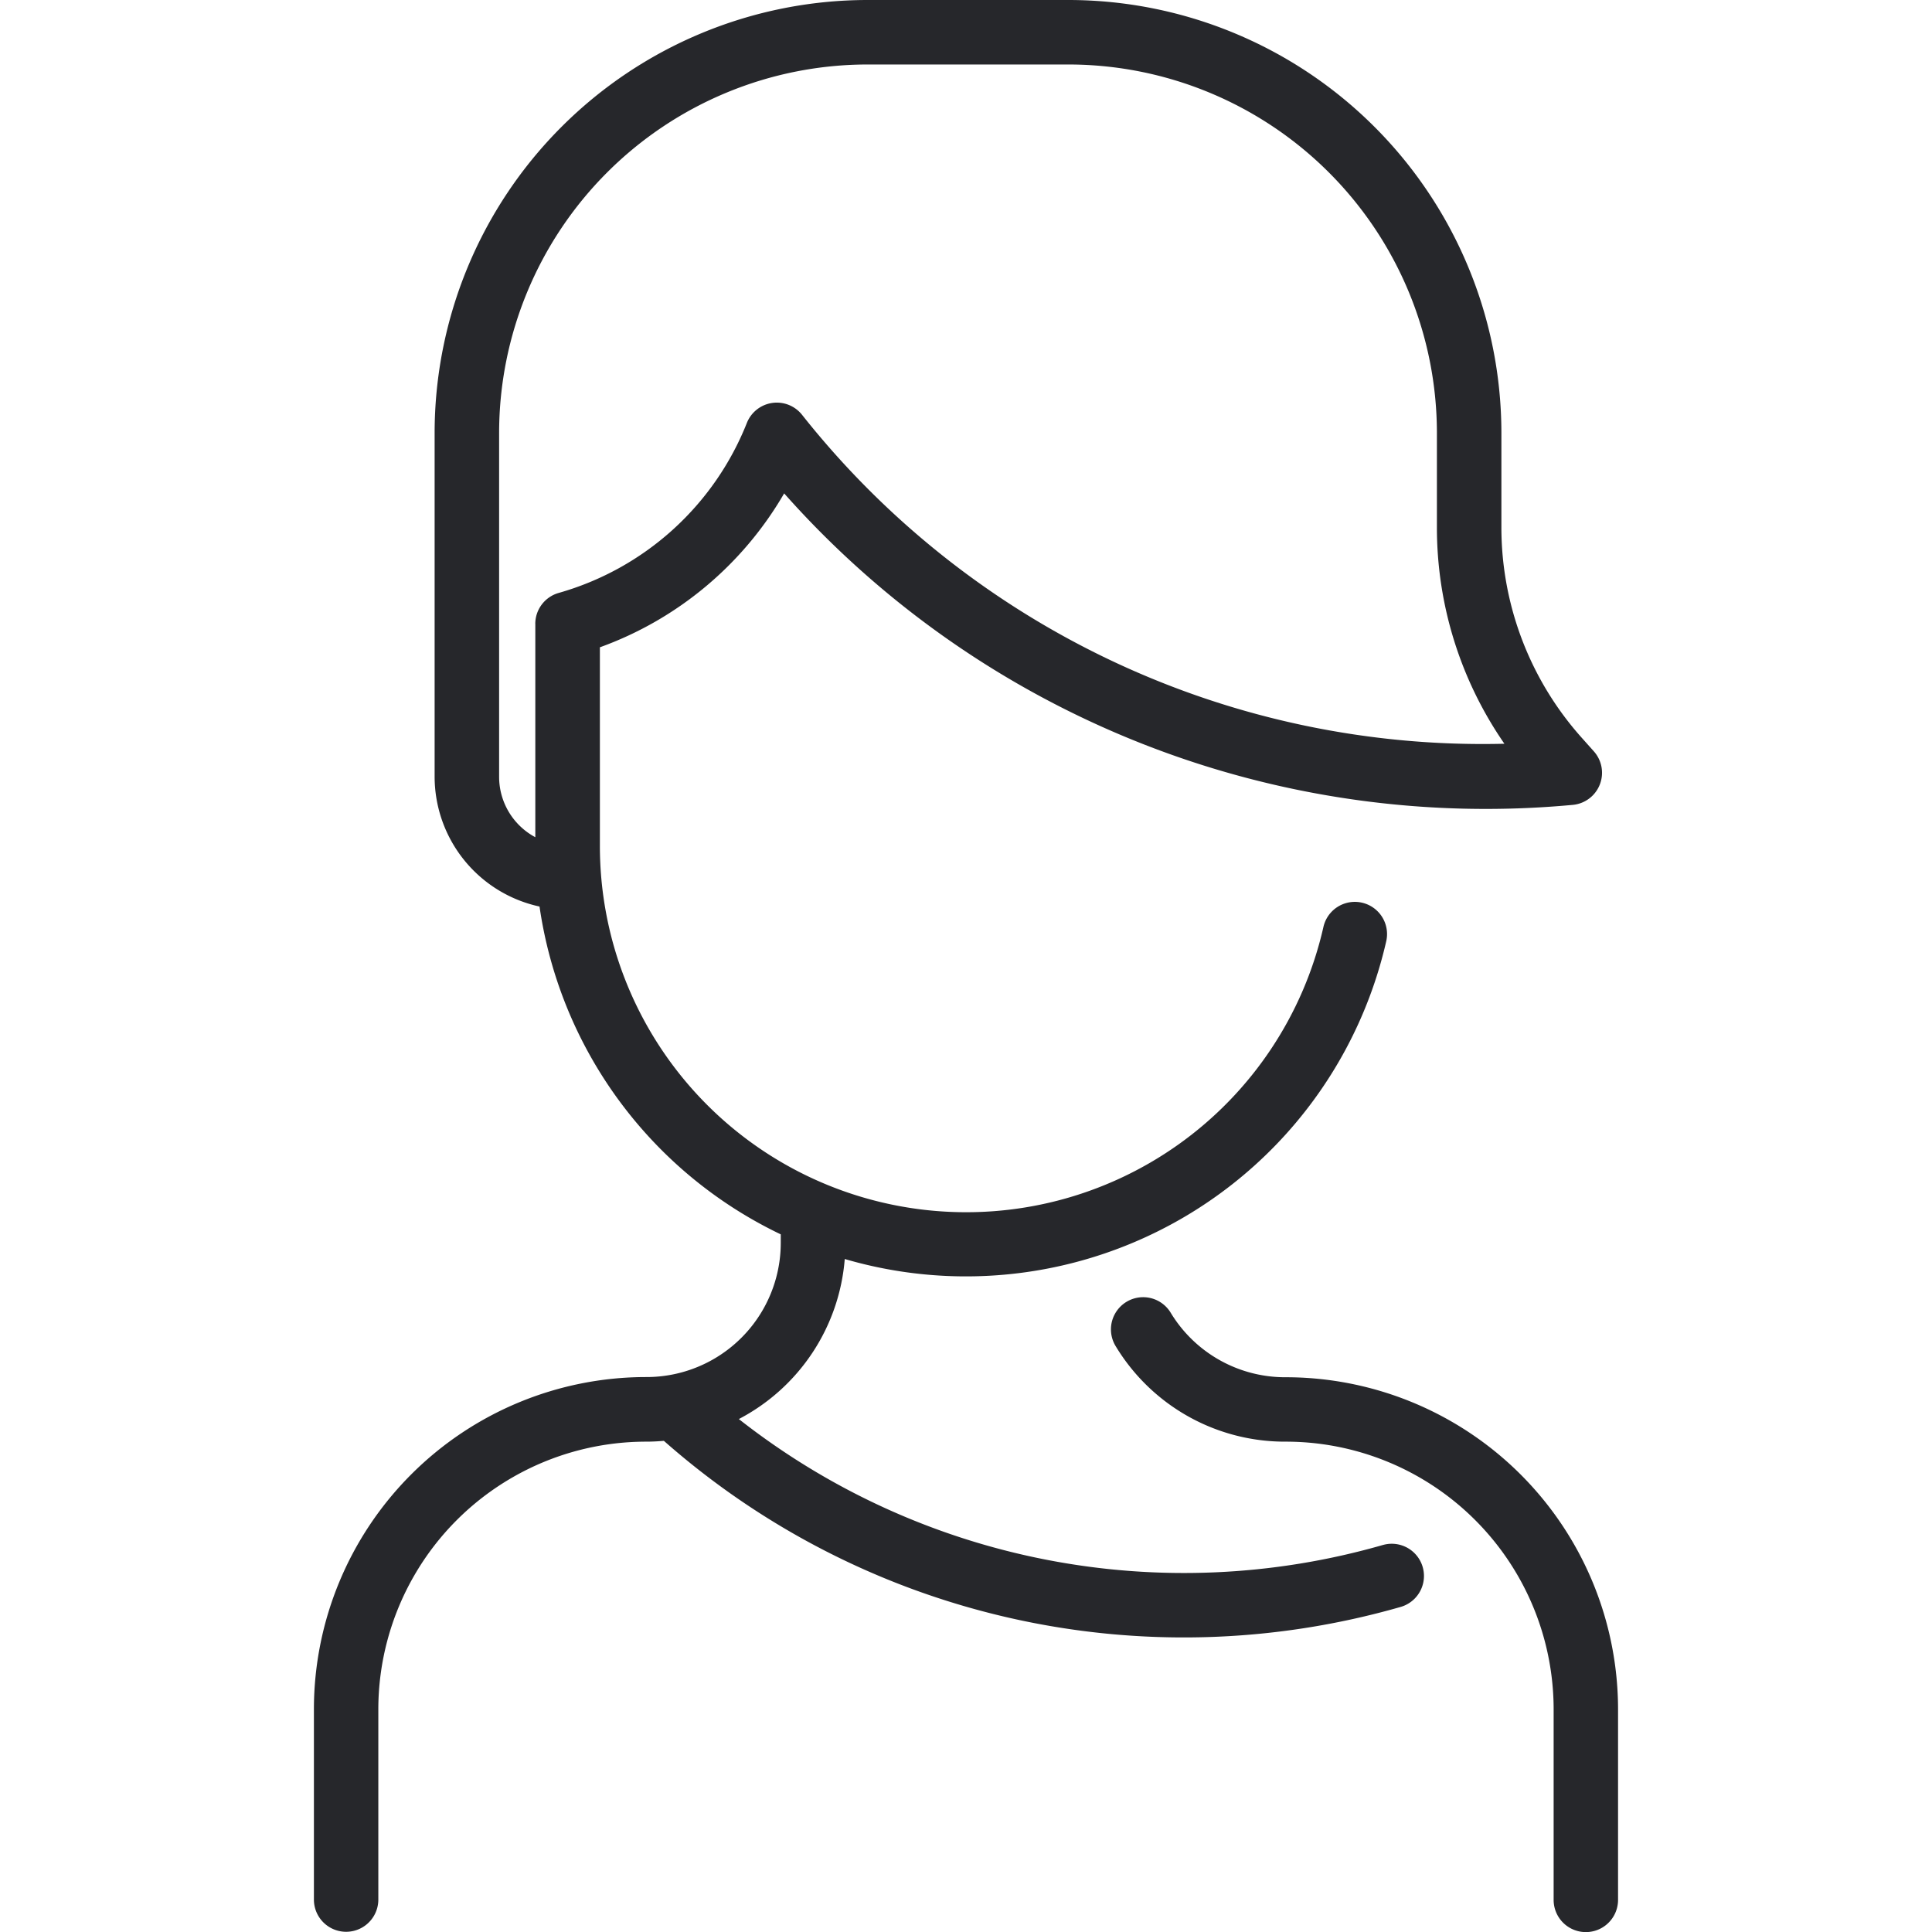 <svg xmlns="http://www.w3.org/2000/svg" xmlns:xlink="http://www.w3.org/1999/xlink" width="50" height="50" viewBox="0 0 50 50"><defs><style>.a{fill:#26272b;}.b{clip-path:url(#a);}</style><clipPath id="a"><rect class="a" width="50" height="50" transform="translate(598 2284)"/></clipPath></defs><g class="b" transform="translate(-598 -2284)"><path class="a" d="M35.8,39.981a18.646,18.646,0,0,1-16.679-3.256,5.131,5.131,0,0,0,2.741-4.142,11.158,11.158,0,0,0,14.014-8.225.833.833,0,1,0-1.626-.368,9.48,9.48,0,0,1-18.725-2.1V16.752a9.075,9.075,0,0,0,4.769-3.983,24.27,24.27,0,0,0,20.4,8.062.834.834,0,0,0,.555-1.386l-.315-.353a8.168,8.168,0,0,1-2.078-5.447V11.2A11.211,11.211,0,0,0,27.656,0H22.448a11.211,11.211,0,0,0-11.2,11.2V20.1a3.443,3.443,0,0,0,2.715,3.361,11.177,11.177,0,0,0,6.243,8.484v.22a3.474,3.474,0,0,1-3.482,3.473,8.6,8.6,0,0,0-8.6,8.6v4.923a.833.833,0,1,0,1.667,0V44.244a6.931,6.931,0,0,1,6.935-6.934c.153,0,.3-.008.455-.021a20.336,20.336,0,0,0,19.061,4.3.833.833,0,0,0-.447-1.606ZM13.854,16.146v5.521a1.772,1.772,0,0,1-.937-1.562V11.2a9.542,9.542,0,0,1,9.531-9.531h5.208A9.542,9.542,0,0,1,37.187,11.2v2.448a9.831,9.831,0,0,0,1.747,5.6,22.465,22.465,0,0,1-18.178-8.514.834.834,0,0,0-1.427.211,7.419,7.419,0,0,1-4.87,4.4.833.833,0,0,0-.606.8Zm28.021,28.1v4.923a.833.833,0,0,1-1.667,0V44.244a6.931,6.931,0,0,0-6.935-6.934,5.117,5.117,0,0,1-4.4-2.472.833.833,0,1,1,1.423-.867,3.462,3.462,0,0,0,2.979,1.672,8.6,8.6,0,0,1,8.6,8.6Z" transform="translate(598 2284)"/></g></svg>